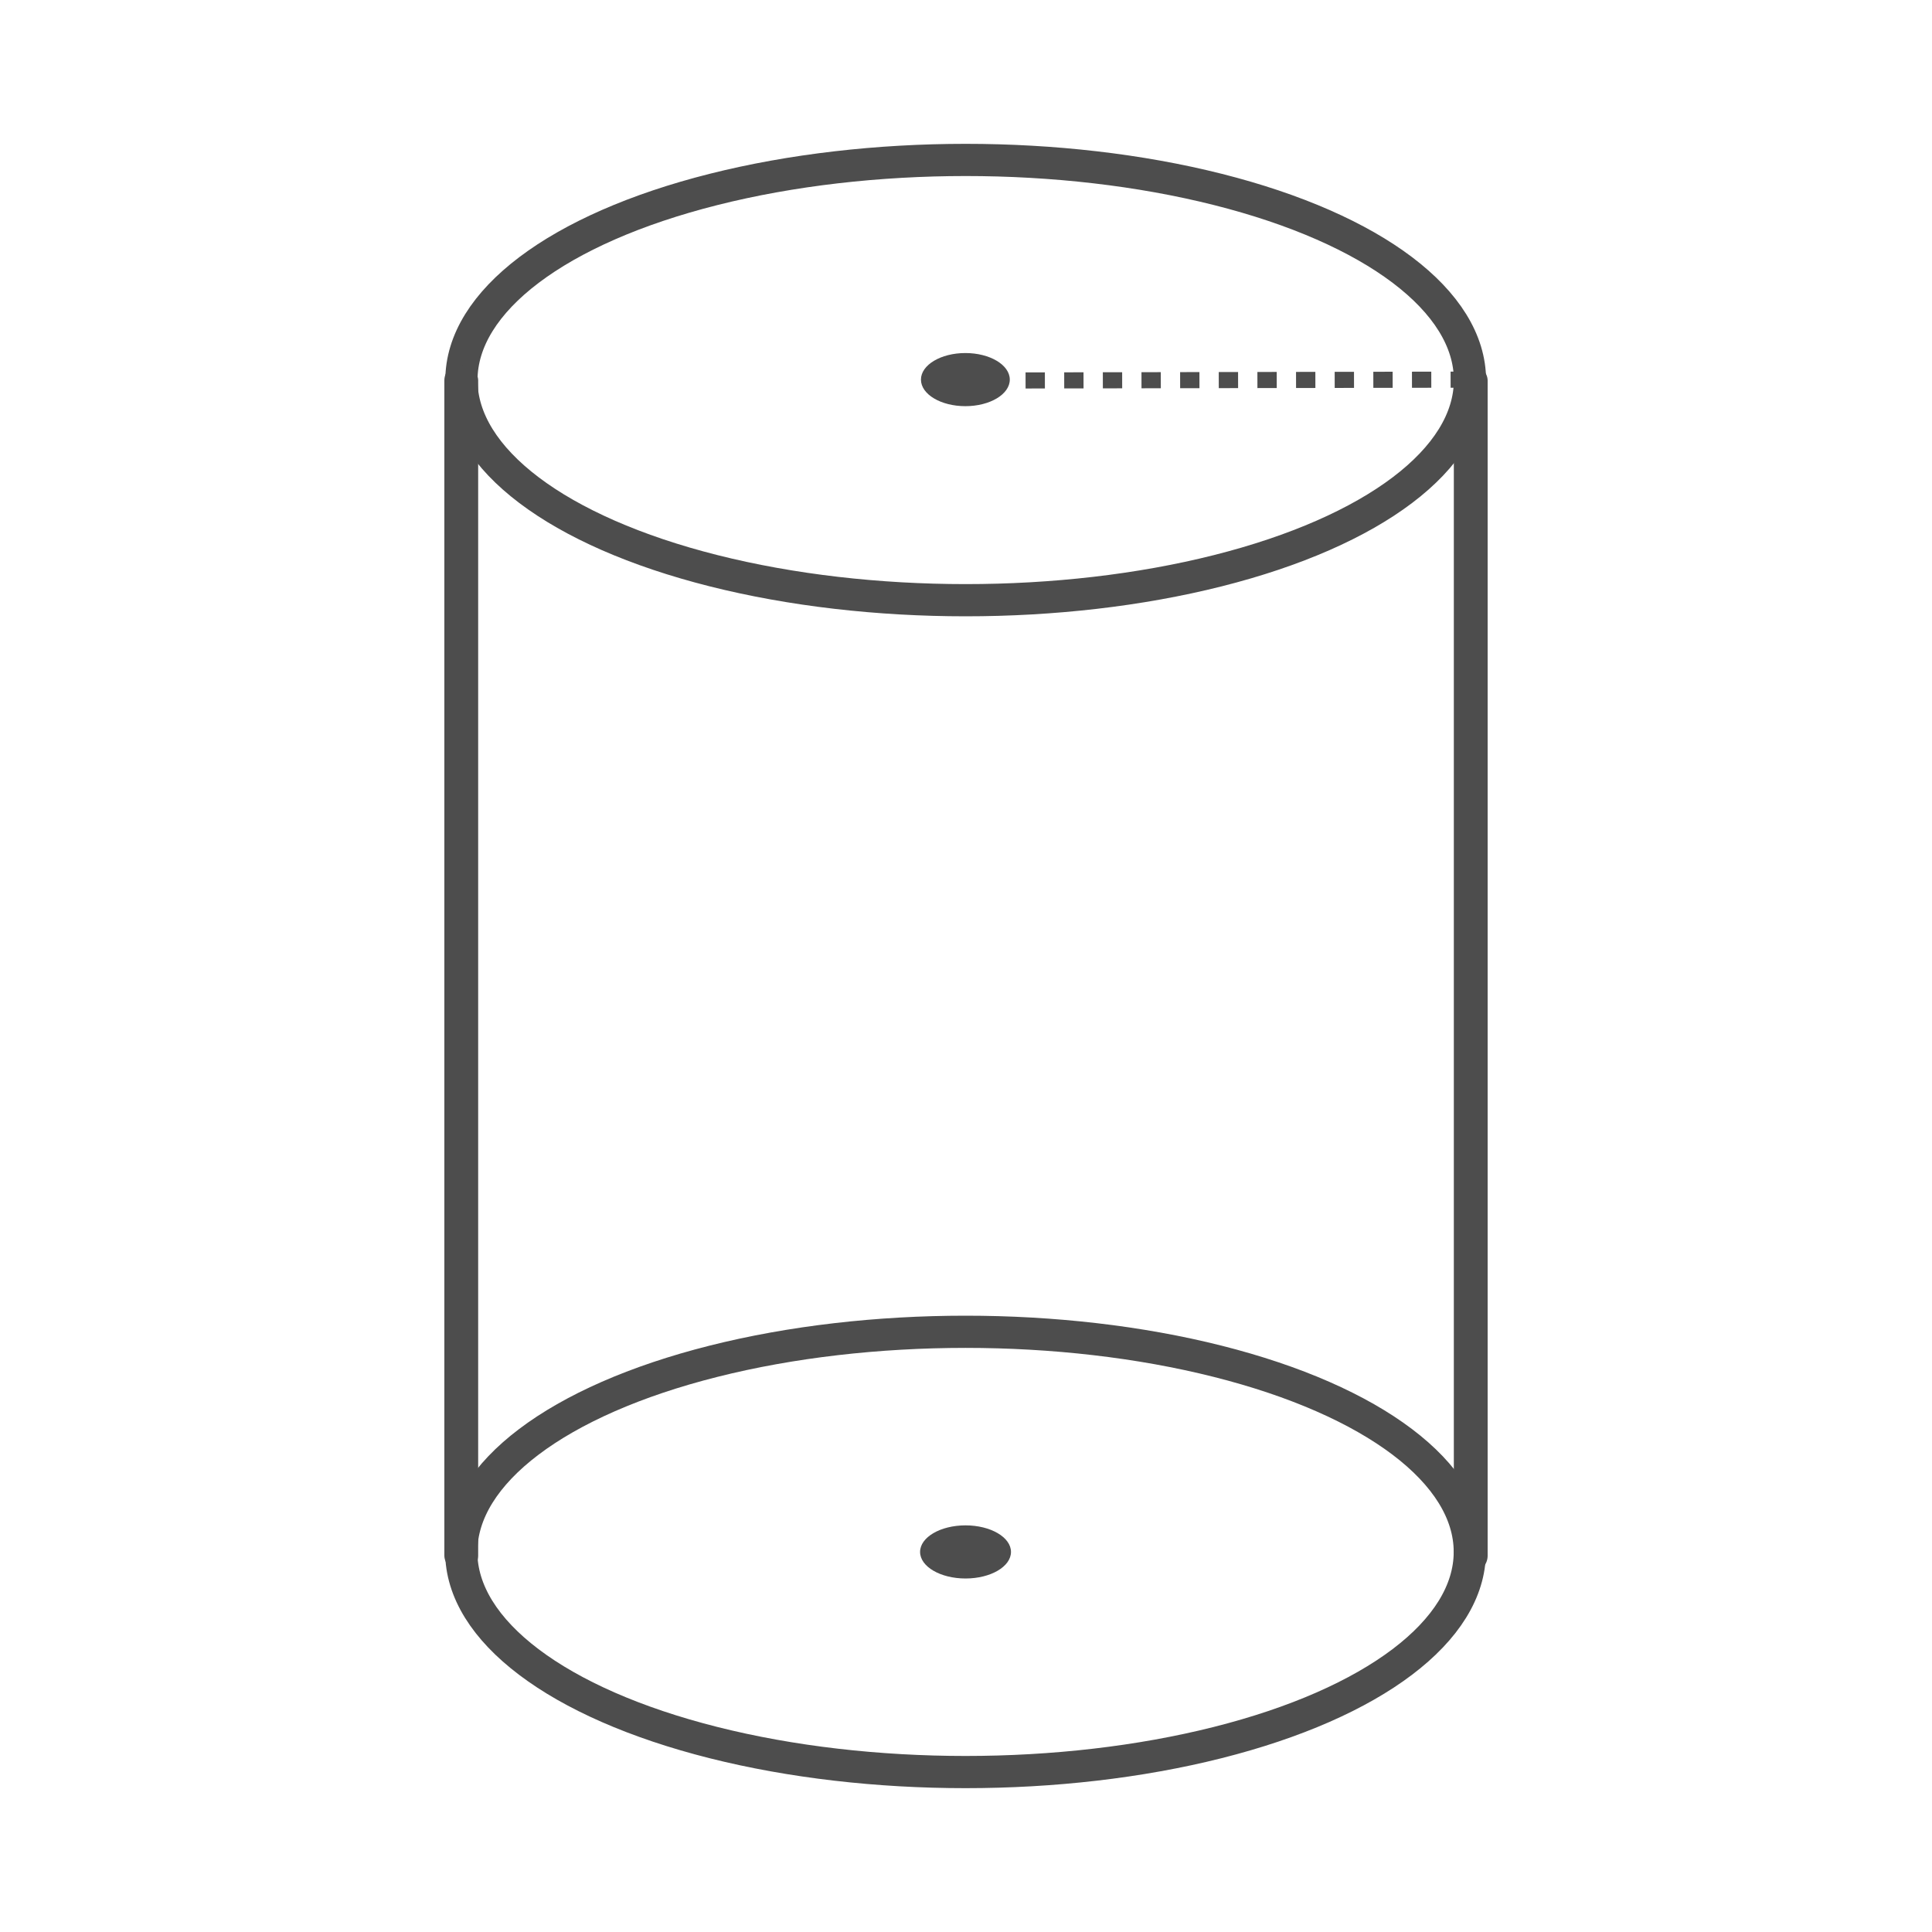<svg xmlns="http://www.w3.org/2000/svg" viewBox="0 0 1200 1200"><defs><style>.cls-1{fill:#fff;}.cls-2,.cls-5{fill:none;}.cls-2,.cls-3,.cls-5{stroke:#4d4d4d;stroke-miterlimit:10;}.cls-2{stroke-width:20px;}.cls-3,.cls-4{fill:#4d4d4d;}.cls-5{stroke-width:10px;stroke-dasharray:12;}</style></defs><title>cylinder_1</title><g id="Layer_2" data-name="Layer 2"><g id="Layer_1-2" data-name="Layer 1"><rect class="cls-1" width="1200" height="1200"/><ellipse class="cls-2" cx="599.81" cy="236.07" rx="313.21" ry="136.73"/><ellipse class="cls-2" cx="599.71" cy="963.93" rx="313.21" ry="136.73"/><rect class="cls-3" x="903.5" y="226.3" width="20" height="750" rx="10" ry="10"/><rect class="cls-3" x="276.5" y="226.3" width="20" height="750" rx="10" ry="10"/><ellipse class="cls-4" cx="599.61" cy="235.78" rx="27.59" ry="16.5"/><ellipse class="cls-4" cx="599.71" cy="963.93" rx="28.23" ry="16.5"/><line class="cls-5" x1="913" y1="235.8" x2="599.93" y2="236.37"/></g></g></svg>